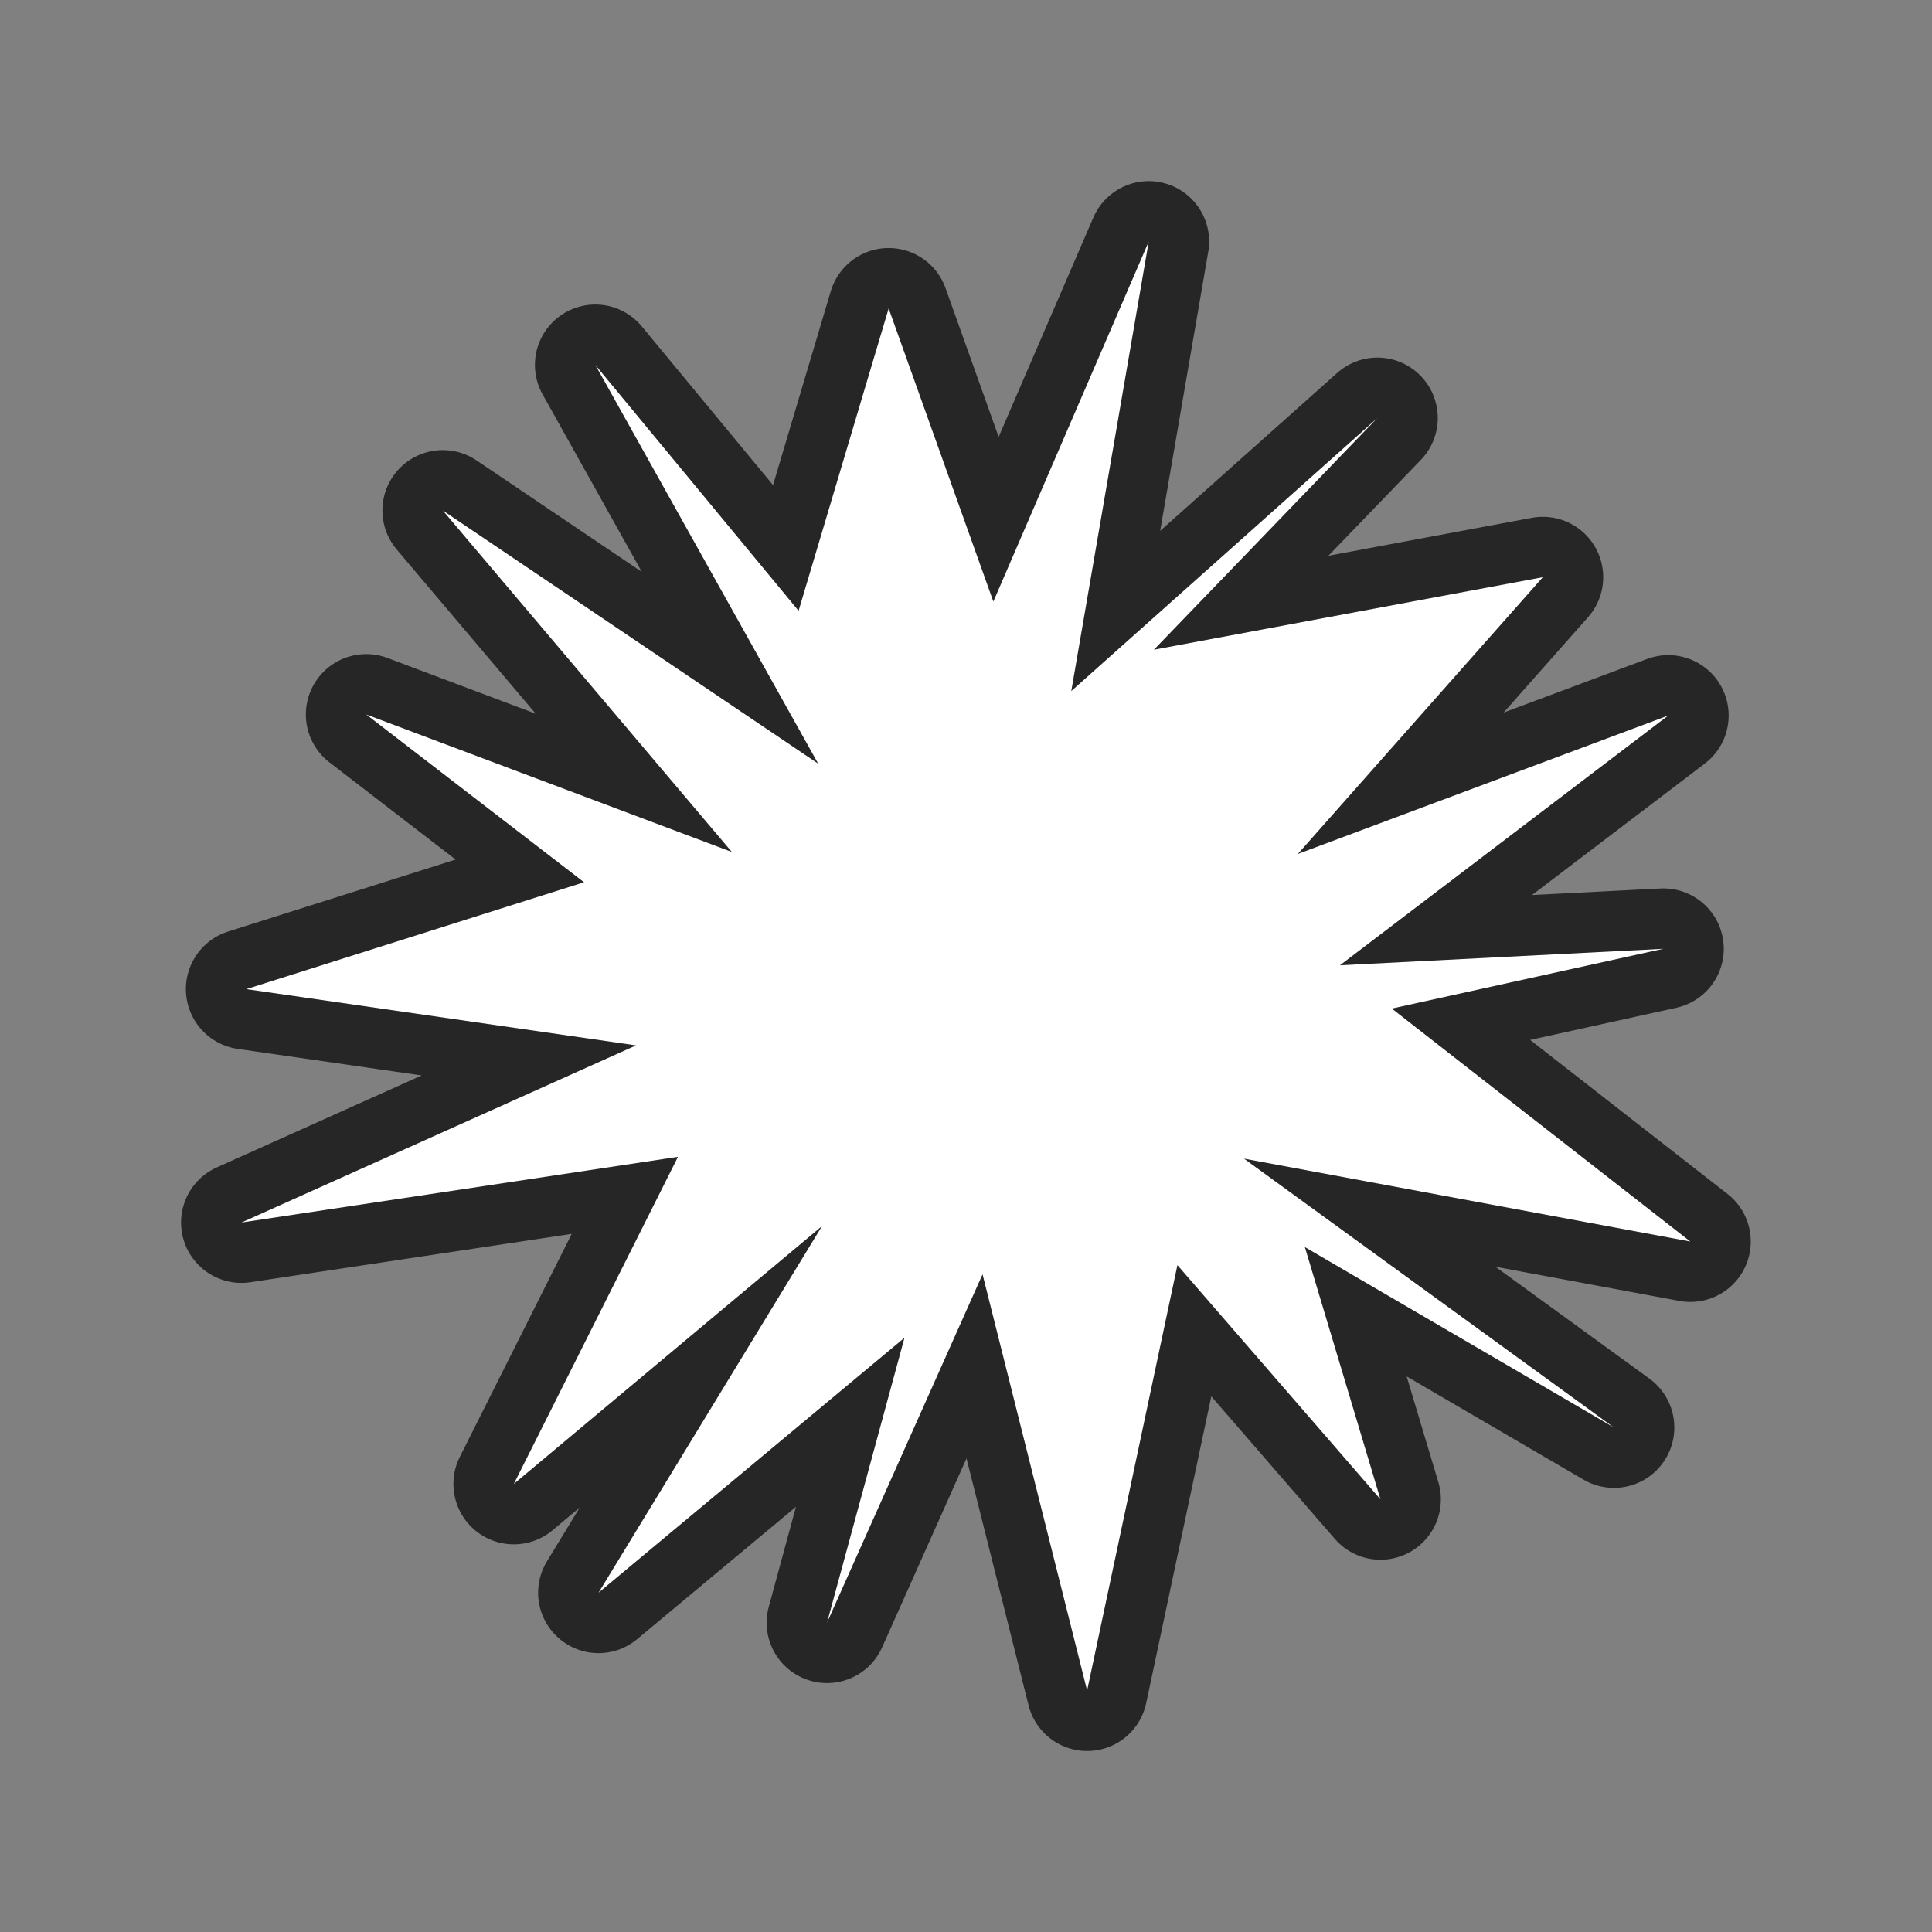 <?xml version="1.0" encoding="UTF-8" standalone="no"?>
<svg
   xmlns:dc="http://purl.org/dc/elements/1.1/"
   xmlns:cc="http://creativecommons.org/ns#"
   xmlns:rdf="http://www.w3.org/1999/02/22-rdf-syntax-ns#"
   xmlns:svg="http://www.w3.org/2000/svg"
   xmlns="http://www.w3.org/2000/svg"
   xmlns:sodipodi="http://sodipodi.sourceforge.net/DTD/sodipodi-0.dtd"
   xmlns:inkscape="http://www.inkscape.org/namespaces/inkscape"
   viewBox="0 0 32 32"
   version="1.1"
   id="svg4"
   sodipodi:docname="starshapes.bang.svg"
   inkscape:export-filename="/home/jupiter007/Libreoffice yaru theme fullcolor/build/cmd/32/starshapes.bang.png"
   inkscape:export-xdpi="96"
   inkscape:export-ydpi="96"
   inkscape:version="0.92.4 (5da689c313, 2019-01-14)">
  <rect x="0" y="0" width="32" height="32" fill="#808080" stroke="none"/>
  <defs
     id="defs8" />
  <sodipodi:namedview
     pagecolor="#ffffff"
     bordercolor="#666666"
     borderopacity="1"
     objecttolerance="10"
     gridtolerance="10"
     guidetolerance="10"
     inkscape:pageopacity="0"
     inkscape:pageshadow="2"
     inkscape:window-width="1920"
     inkscape:window-height="1011"
     id="namedview6"
     showgrid="false"
     inkscape:zoom="7.375"
     inkscape:cx="0.88135593"
     inkscape:cy="16"
     inkscape:window-x="0"
     inkscape:window-y="32"
     inkscape:window-maximized="1"
     inkscape:current-layer="svg4" />
  <path
     style="fill:#000000;stroke:#000000;opacity:0.7;stroke-width:2;stroke-miterlimit:4;stroke-dasharray:none;stroke-linejoin:round"
     id="path817"
     fill="#232629"
     d="m19.027 4-2.574 5.963-1.734-4.855-1.492 5.008-3.367-4.072 3.691 6.604-6.217-4.193 4.787 5.656-6.055-2.277 3.607 2.779-5.594 1.77 6.455.932-6.535 2.934 7.23-1.088-2.719 5.418 5.104-4.27-3.701 6.072 5.068-4.223-1.283 4.719 2.576-5.77 1.732 6.895 1.496-7.047 3.363 3.879-1.252-4.178 5.119 2.988-6.127-4.453 7.393 1.373-4.945-3.859 4.498-.99-5.357.273 5.438-4.137-6.135 2.293 4.057-4.584-6.441 1.201 3.701-3.838-5.07 4.523z" />
  <path
     d="m19.027 4-2.574 5.963-1.734-4.855-1.492 5.008-3.367-4.072 3.691 6.604-6.217-4.193 4.787 5.656-6.055-2.277 3.607 2.779-5.594 1.77 6.455.932-6.535 2.934 7.23-1.088-2.719 5.418 5.104-4.27-3.701 6.072 5.068-4.223-1.283 4.719 2.576-5.77 1.732 6.895 1.496-7.047 3.363 3.879-1.252-4.178 5.119 2.988-6.127-4.453 7.393 1.373-4.945-3.859 4.498-.99-5.357.273 5.438-4.137-6.135 2.293 4.057-4.584-6.441 1.201 3.701-3.838-5.07 4.523z"
     fill="#232629"
     id="path2"
     style="fill:#ffffff" />
</svg>

